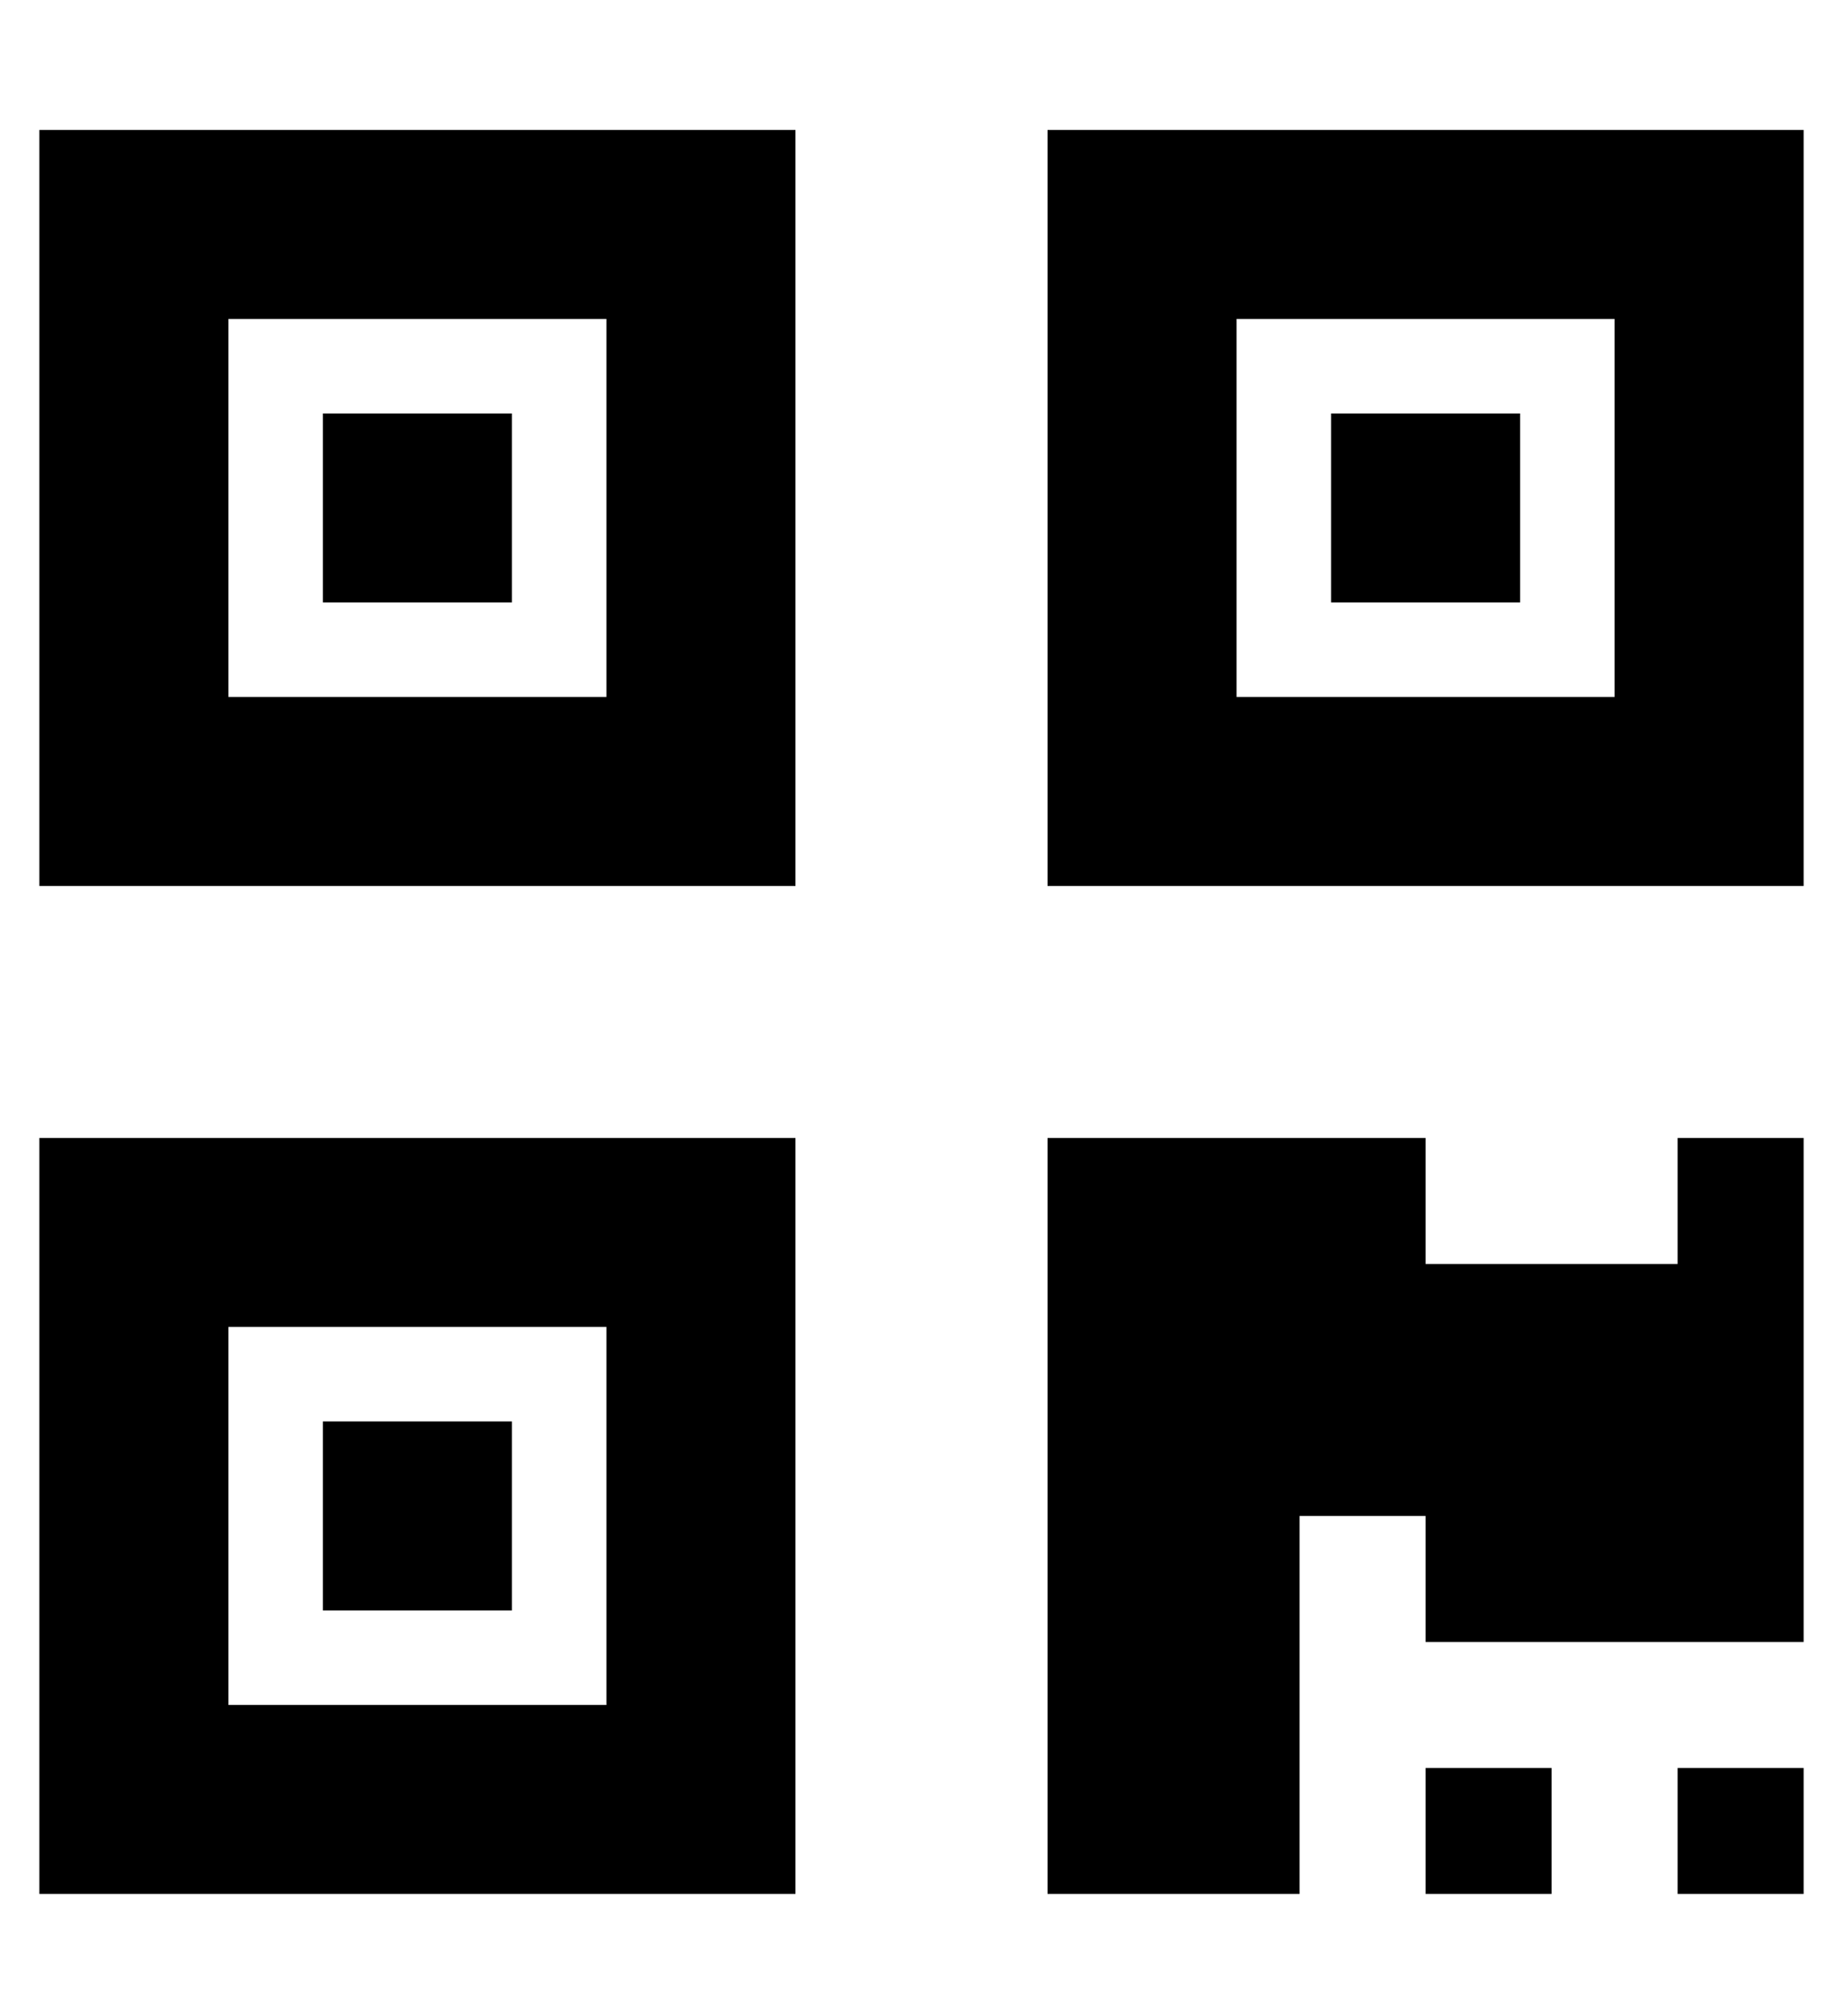 <?xml version="1.0" standalone="no"?>
<!DOCTYPE svg PUBLIC "-//W3C//DTD SVG 1.1//EN" "http://www.w3.org/Graphics/SVG/1.1/DTD/svg11.dtd" >
<svg xmlns="http://www.w3.org/2000/svg" xmlns:xlink="http://www.w3.org/1999/xlink" version="1.1" viewBox="-10 -40 468 512">
   <path fill="currentColor"
d="M48 41v96v-96v96h96v0v-96v0h-96v0zM0 -7h48h-48h192v48v0v96v0v48v0h-48h-144v-48v0v-96v0v-48v0zM48 297v96v-96v96h96v0v-96v0h-96v0zM0 249h48h-48h192v48v0v96v0v48v0h-48h-144v-48v0v-96v0v-48v0zM400 41h-96h96h-96v96v0h96v0v-96v0zM304 -7h96h-96h144v48v0v96v0
v48v0h-48h-144v-48v0v-96v0v-48v0h48v0zM384 409v32v-32v32h-32v0v-32v0h32v0zM416 409h32h-32h32v32v0h-32v0v-32v0zM448 249v32v-32v32v96v0h-96v0v-32v0h-32v0v96v0h-64v0v-96v0v-96v0h96v0v32v0h64v0v-32v0h32v0zM120 65v48v-48v48h-48v0v-48v0h48v0zM72 321h48h-48h48
v48v0h-48v0v-48v0zM376 65v48v-48v48h-48v0v-48v0h48v0z" />
</svg>
